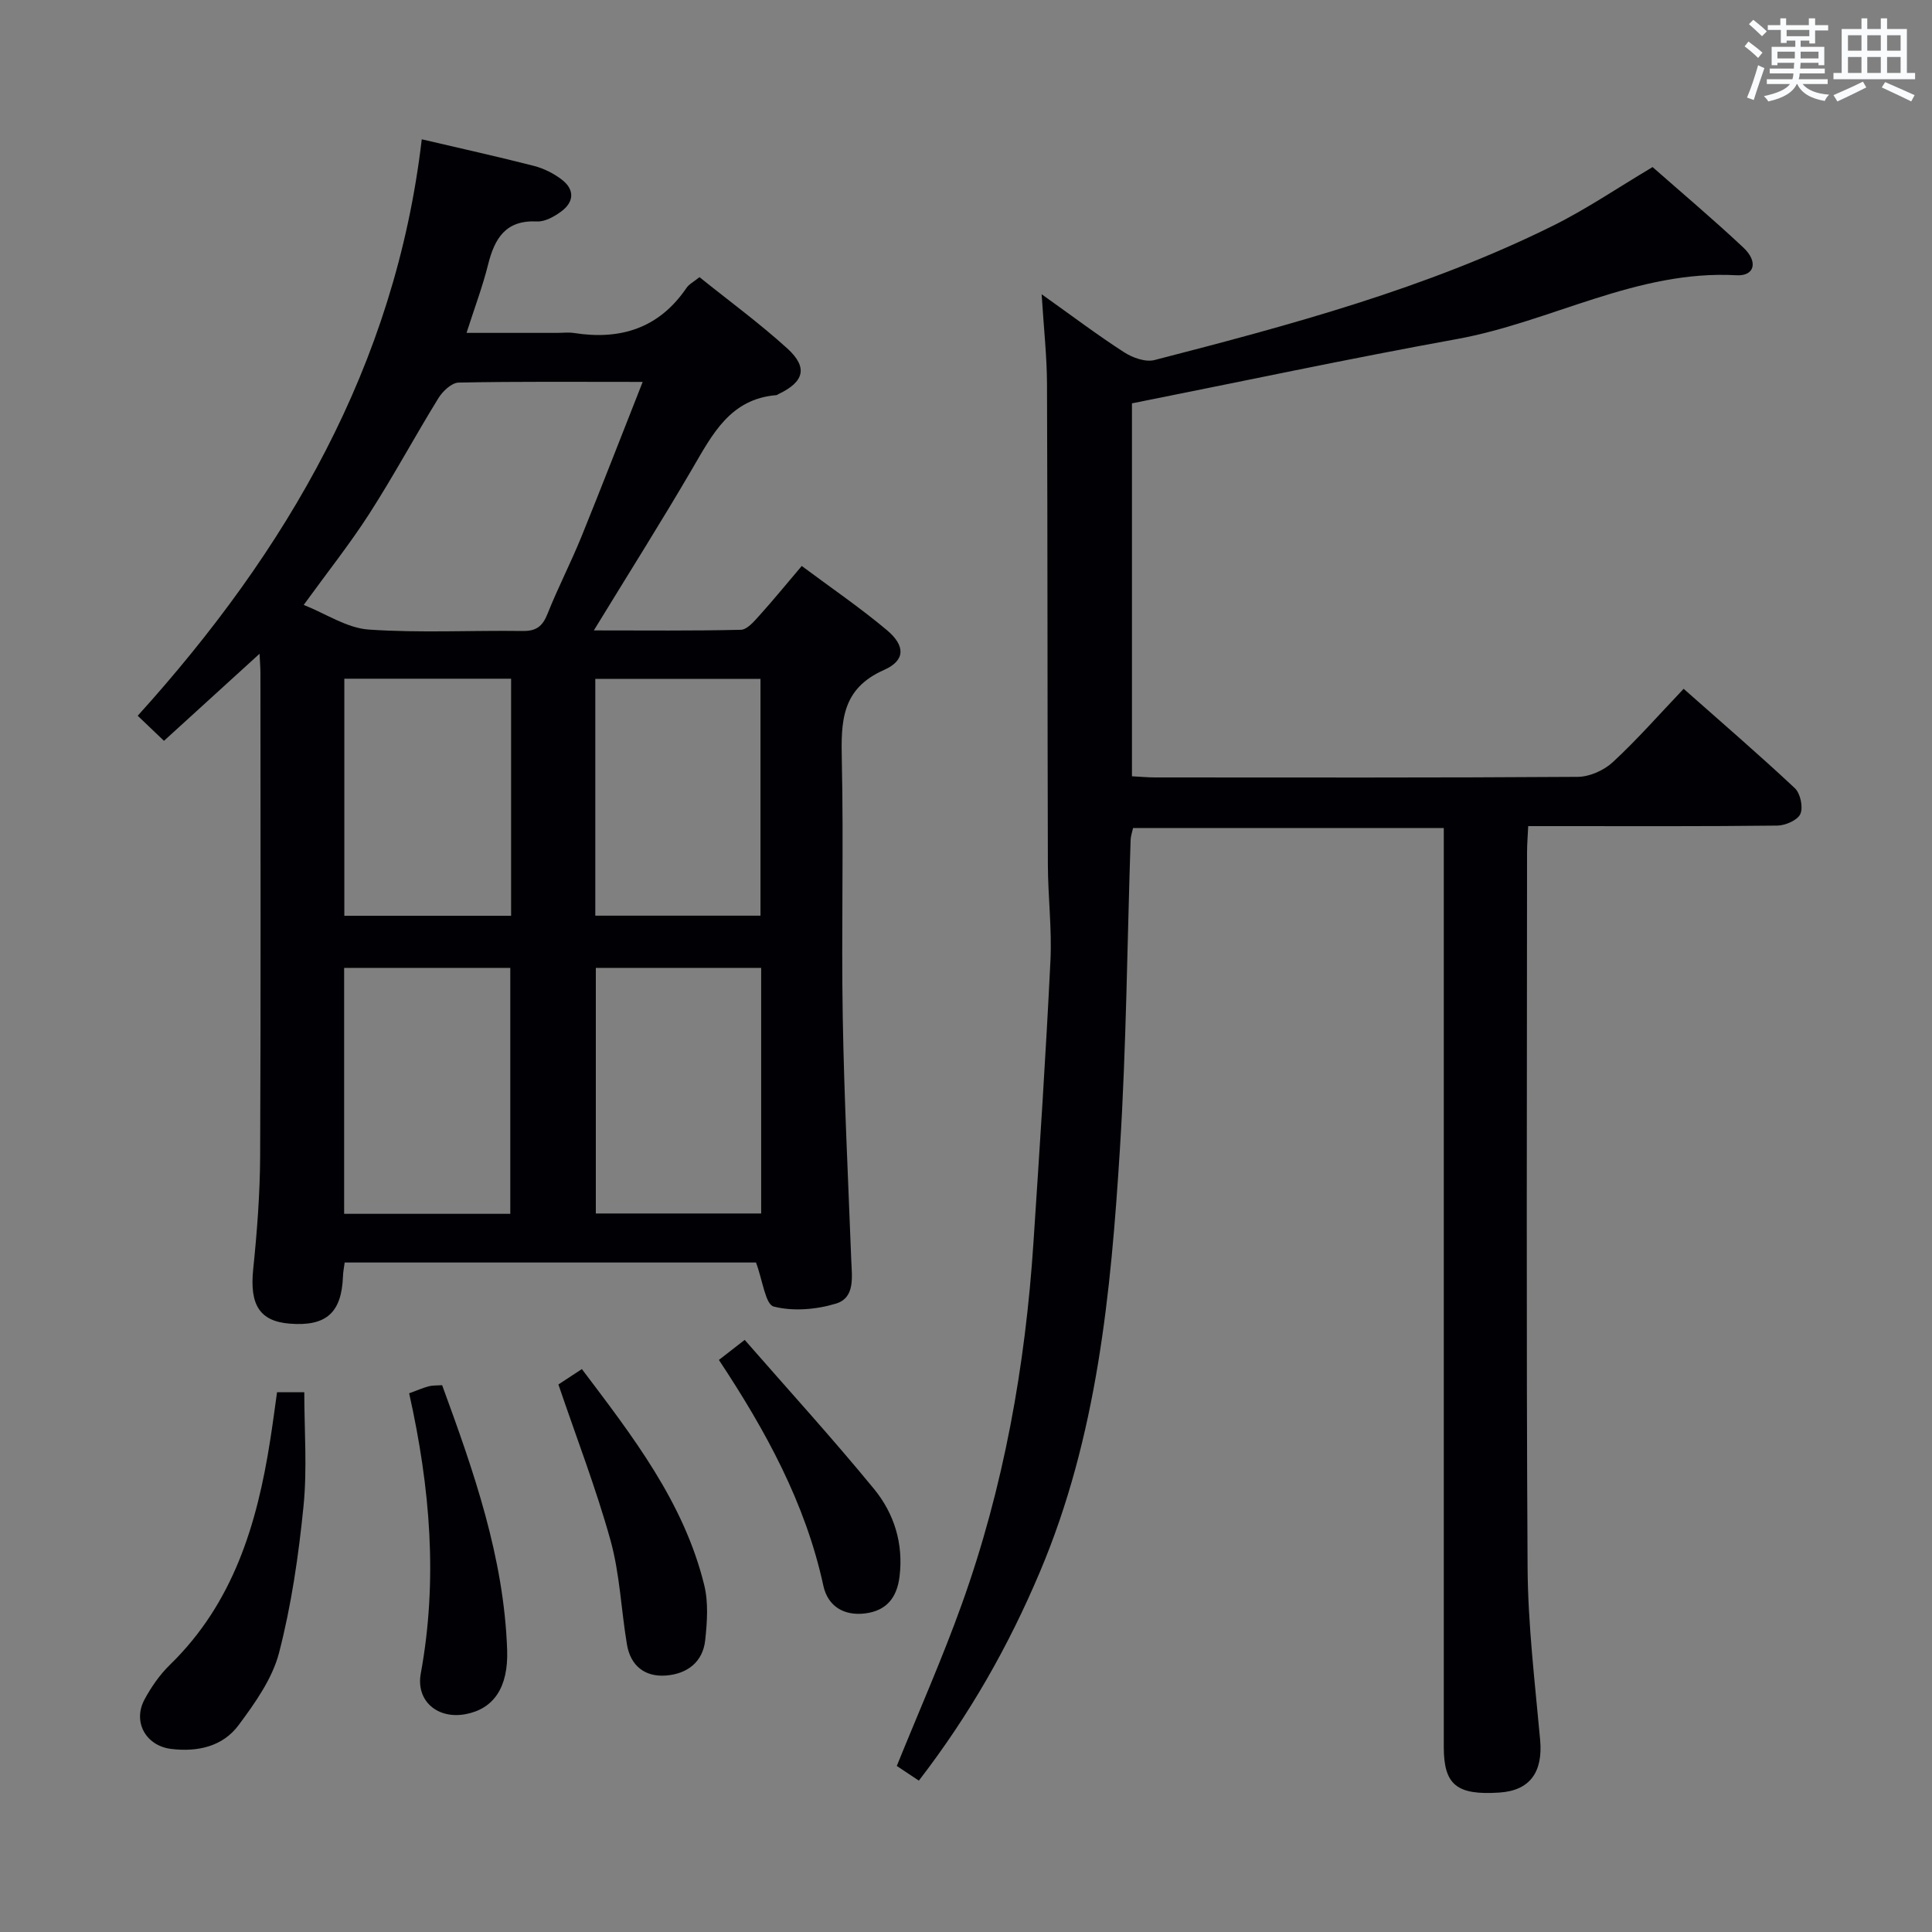 <svg enable-background="new 0 0 400 400" viewBox="0 0 400 400" xmlns="http://www.w3.org/2000/svg"><rect x="0" y="0" width="400" height="400" fill="#808080" stroke="none"/><g fill="#010105"><path d="m156.52 261.39c-27.89 0-56.34 0-85.16 0-.13 1-.32 1.92-.35 2.85-.28 7.55-3.46 10.4-11 9.81-6.28-.49-8.34-3.93-7.59-11.25.8-7.77 1.4-15.6 1.44-23.41.15-33.33.07-66.66.06-100 0-1.1-.1-2.21-.18-4.04-6.88 6.27-13.21 12.03-19.79 18.03-1.8-1.72-3.32-3.17-5.44-5.19 30.87-34.14 53.33-72.52 58.81-119.35 8.46 1.98 15.88 3.62 23.24 5.51 2.04.53 4.09 1.56 5.76 2.84 2.7 2.08 2.55 4.64-.16 6.62-1.42 1.04-3.34 2.12-4.97 2.04-6.52-.33-8.79 3.52-10.15 8.98-1.12 4.48-2.76 8.82-4.45 14.09h18.73c1.17 0 2.36-.15 3.5.02 9.64 1.52 17.62-.97 23.31-9.33.53-.78 1.49-1.26 2.69-2.23 6.12 4.92 12.43 9.54 18.19 14.77 4.32 3.93 3.48 6.92-1.83 9.44-.15.07-.29.21-.44.22-9.53.78-13.22 8.06-17.36 15.15-6.44 11.04-13.27 21.84-20.43 33.56 10.59 0 20.52.11 30.44-.13 1.29-.03 2.71-1.71 3.78-2.89 2.88-3.19 5.6-6.53 8.82-10.32 6.04 4.5 12.07 8.61 17.63 13.28 3.83 3.21 3.87 6.27-.58 8.24-8.9 3.93-8.92 10.77-8.75 18.76.39 17.66-.11 35.33.19 52.99.29 16.79 1.12 33.58 1.76 50.36.13 3.53.87 7.86-3.17 9.09-4.05 1.23-8.86 1.64-12.87.61-1.74-.43-2.29-5.42-3.68-9.12zm-23.46-182.32c-13.53 0-25.82-.11-38.11.14-1.43.03-3.28 1.77-4.16 3.19-4.88 7.91-9.28 16.11-14.3 23.92-4.02 6.26-8.67 12.11-13.61 18.92 4.65 1.85 8.94 4.78 13.42 5.1 10.59.74 21.27.15 31.91.3 2.78.04 4.11-.95 5.13-3.51 2.14-5.39 4.82-10.56 7.01-15.94 4.22-10.4 8.27-20.88 12.71-32.12zm-27.41 172.24c0-17.27 0-34.15 0-50.92-11.72 0-23.1 0-34.4 0v50.92zm51.94-50.92c-11.8 0-23.04 0-34.23 0v50.85h34.23c0-17.11 0-33.86 0-50.85zm-51.77-59.87c-11.76 0-23.11 0-34.53 0v49.08h34.53c0-16.41 0-32.49 0-49.08zm17.43 49.06h34.2c0-16.57 0-32.77 0-49.03-11.59 0-22.81 0-34.2 0z"/><path d="m190.24 368.66c-1.85-1.23-3.33-2.21-4.57-3.04 4.6-11.36 9.44-22.28 13.46-33.49 8.69-24.21 13.16-49.32 14.84-74.94 1.28-19.41 2.56-38.81 3.51-58.24.33-6.62-.51-13.29-.53-19.94-.1-33.16-.05-66.31-.18-99.47-.02-5.78-.67-11.56-1.11-18.62 6.3 4.48 11.55 8.45 17.07 12.01 1.76 1.14 4.45 2.1 6.31 1.61 28.14-7.26 56.22-14.8 82.41-27.77 6.97-3.45 13.45-7.87 20.7-12.18 5.94 5.24 12.54 10.79 18.81 16.68 3.11 2.92 2.31 5.93-1.43 5.72-20.61-1.15-38.4 9.67-57.9 13.21-22.33 4.05-44.53 8.78-67.27 13.31v77.21c1.63.08 3.23.24 4.83.24 29.16.01 58.32.08 87.47-.12 2.46-.02 5.43-1.35 7.26-3.05 5-4.62 9.51-9.77 14.66-15.18 7.79 6.9 15.55 13.58 23.02 20.57 1.15 1.08 1.76 3.94 1.15 5.33-.56 1.29-3.09 2.4-4.76 2.42-15.16.18-30.32.11-45.48.11-1.82 0-3.65 0-6.11 0-.09 1.96-.24 3.7-.24 5.45-.01 49.32-.18 98.64.11 147.95.07 11.94 1.52 23.88 2.6 35.79.6 6.66-2.11 10.48-8.41 10.9-8.85.59-11.54-1.58-11.54-9.43-.01-61.31 0-122.63 0-183.94 0-1.98 0-3.97 0-6.33-21.53 0-42.77 0-64.33 0-.15.7-.48 1.62-.51 2.55-.71 21.28-.88 42.6-2.21 63.85-1.87 29.85-4.71 59.61-16.58 87.64-6.44 15.25-14.5 29.5-25.05 43.19z"/><path d="m57.36 288.24h5.64c0 7.86.62 15.8-.16 23.6-1.02 10.19-2.5 20.44-5.06 30.33-1.39 5.38-4.97 10.41-8.38 15-3.28 4.43-8.49 5.59-13.94 4.93-5.25-.63-8.04-5.59-5.54-10.24 1.4-2.6 3.17-5.15 5.28-7.2 13.1-12.75 18.02-29.08 20.73-46.42.52-3.26.94-6.53 1.43-10z"/><path d="m115.61 286.64c1.14-.75 2.76-1.82 4.86-3.19 10.51 13.92 21.1 27.53 25.33 44.71.89 3.61.61 7.63.21 11.39-.48 4.58-3.76 7.02-8.13 7.35-4.38.33-7.34-2.02-8.08-6.44-1.2-7.17-1.47-14.57-3.39-21.51-3-10.8-7.06-21.29-10.8-32.31z"/><path d="m84.71 288.47c1.59-.58 2.79-1.11 4.04-1.45.78-.21 1.63-.15 2.79-.23 6.53 17.8 12.8 35.63 13.46 54.82.27 7.83-2.85 12.21-8.61 13.29-5.78 1.09-10.32-2.72-9.27-8.43 3.54-19.32 1.97-38.4-2.41-58z"/><path d="m148.84 281.56c1.65-1.28 3.07-2.39 5.34-4.15 9 10.3 18.15 20.35 26.76 30.84 4.18 5.09 6.14 11.32 5.3 18.16-.53 4.34-2.68 7.07-7.11 7.63-4.47.56-7.75-1.54-8.66-5.72-3.72-17.17-11.99-32.19-21.63-46.76z"/></g><path d="m361.2 9.6.8-1c.9.7 1.9 1.4 2.9 2.3l-.9 1.1c-1-1-2-1.8-2.8-2.4zm.5 10.6c.9-2.1 1.6-4.3 2.3-6.7.4.2.8.4 1.3.6-.7 2.1-1.5 4.3-2.2 6.6zm.4-15.2.9-.9c1 .8 2 1.6 2.8 2.4l-1 1c-.9-.9-1.8-1.7-2.7-2.5zm12.5-1.2h1.2v1.4h2.7v1.1h-2.7v2.7h-1.2v-.6h-1.8v1.3h4.9v3.8h-1.2v-.5h-3.7c0 .4-.1.9-.1 1.2h5.1v1h-5.2c0 .5-.1.9-.2 1.2h6v1h-5.2c1.1 1.3 2.9 2 5.5 2.2-.4.4-.7.8-.9 1.3-2.9-.5-4.8-1.6-5.7-3.5h-.1c-.8 1.7-2.7 2.9-5.9 3.6-.2-.4-.6-.8-.9-1.1 2.8-.6 4.6-1.4 5.4-2.5h-4.8v-1h5.3c.1-.3.2-.7.2-1.2h-4.9v-1h5c0-.4 0-.8.1-1.2h-3.5v.5h-1.2v-3.8h4.9v-1.3h-1.8v.5h-1.2v-2.7h-2.7v-1h2.6v-1.4h1.2v1.4h4.7v-1.4zm-6.6 8.3h3.6c0-.4 0-.9 0-1.4h-3.6zm1.9-4.6h4.7v-1.3h-4.7zm6.6 3.2h-3.7v1.4h3.7z" fill="#fafbfc"/><path d="m385.3 3.8h1.3v2.2h2.8v-2.2h1.3v2.2h4.1v9.1h1.7v1.3h-16.9v-1.3h1.7v-9.1h4.1v-2.2zm.4 13.1.7 1.2c-1.8.9-3.8 1.9-6 2.9-.2-.4-.5-.8-.8-1.3 2.3-1 4.3-1.9 6.1-2.8zm-3.1-6.4h2.8v-3.2h-2.8zm0 4.6h2.8v-3.3h-2.8zm4-4.6h2.8v-3.2h-2.8zm0 4.6h2.8v-3.3h-2.8zm3.7 1.9c2.1.9 4.1 1.8 6.1 2.7l-.7 1.3c-2.2-1.1-4.2-2-6.1-2.9zm3.2-9.7h-2.8v3.2h2.8zm-2.8 7.8h2.8v-3.3h-2.8z" fill="#fafbfc"/></svg>